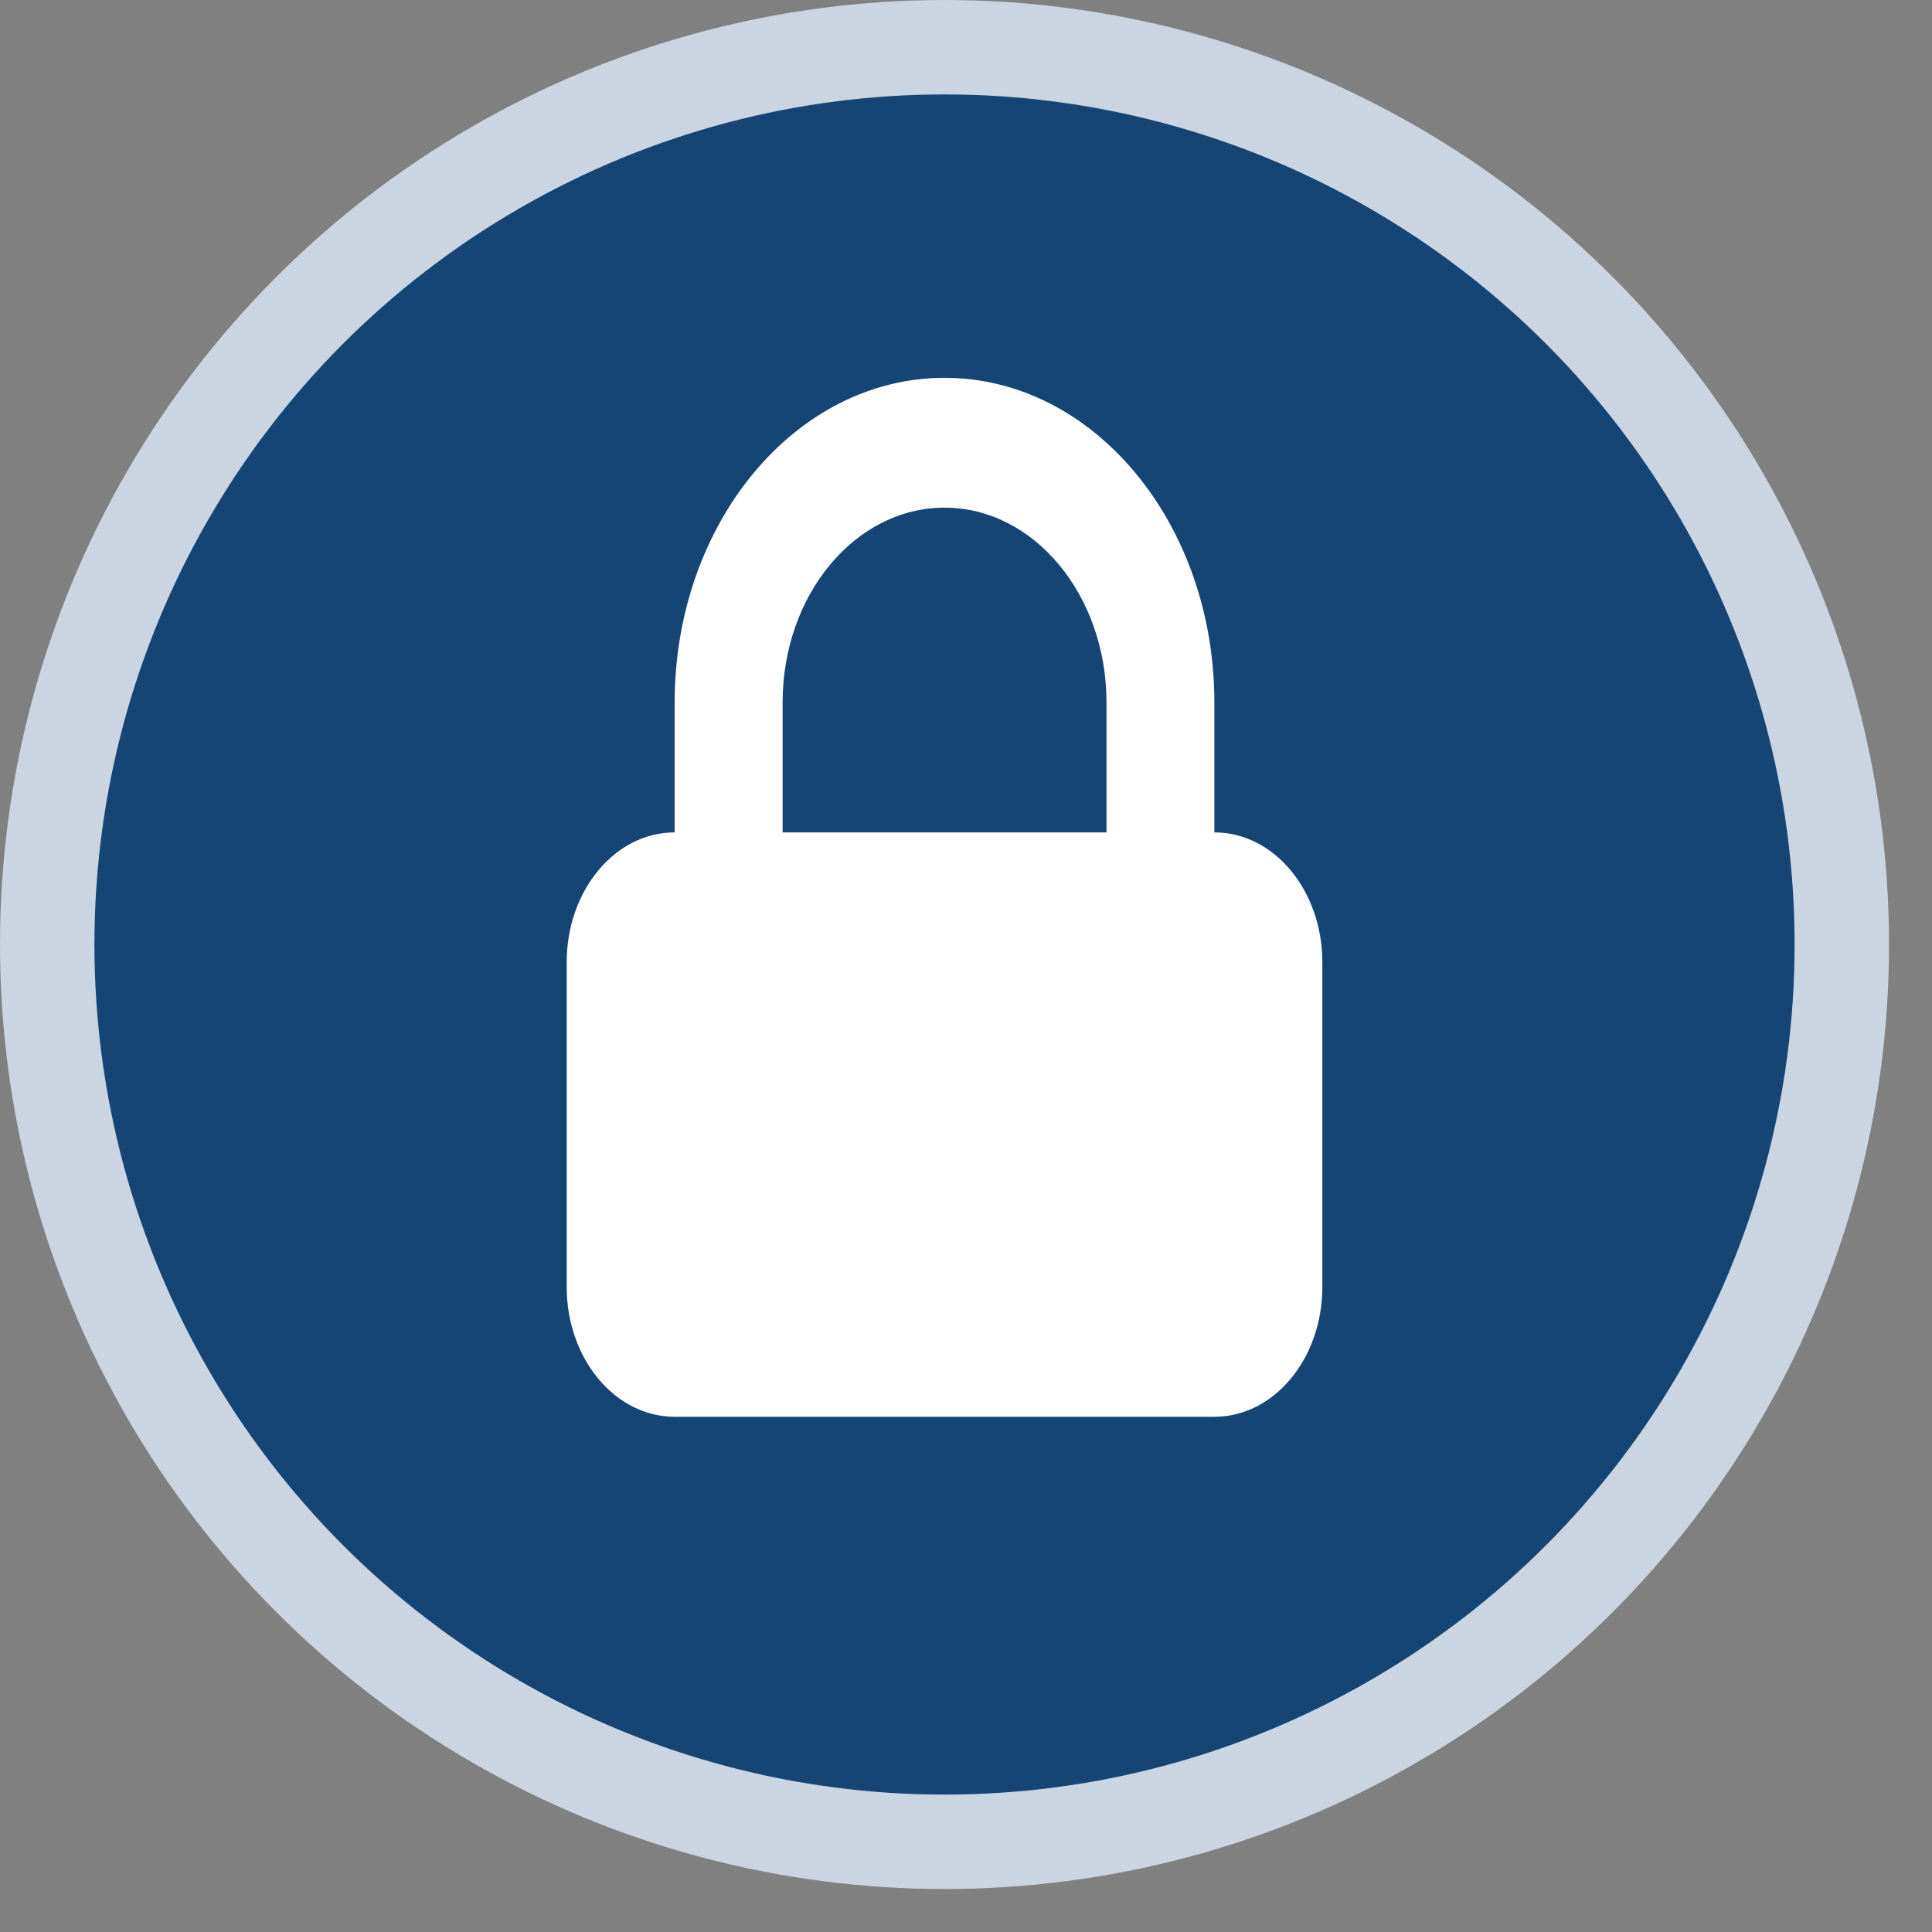 <svg width="25" height="25" viewBox="0 0 25 25" fill="none" xmlns="http://www.w3.org/2000/svg">
<rect x="0" y="0" width="25" height="25" fill="#808080" stroke="none"/>
<circle cx="12.222" cy="12.222" r="11.611" fill="#154574" stroke="#CBD4E1" stroke-width="1.222"/>
<path fill-rule="evenodd" clip-rule="evenodd" d="M8.73 10.771V9.09C8.73 6.77 10.294 4.889 12.222 4.889C14.151 4.889 15.714 6.77 15.714 9.09V10.771C16.486 10.771 17.111 11.523 17.111 12.451V16.653C17.111 17.581 16.486 18.333 15.714 18.333H8.73C7.959 18.333 7.333 17.581 7.333 16.653V12.451C7.333 11.523 7.959 10.771 8.73 10.771ZM14.318 9.09V10.771H10.127V9.09C10.127 7.698 11.065 6.569 12.222 6.569C13.379 6.569 14.318 7.698 14.318 9.09Z" fill="white"/>
</svg>

